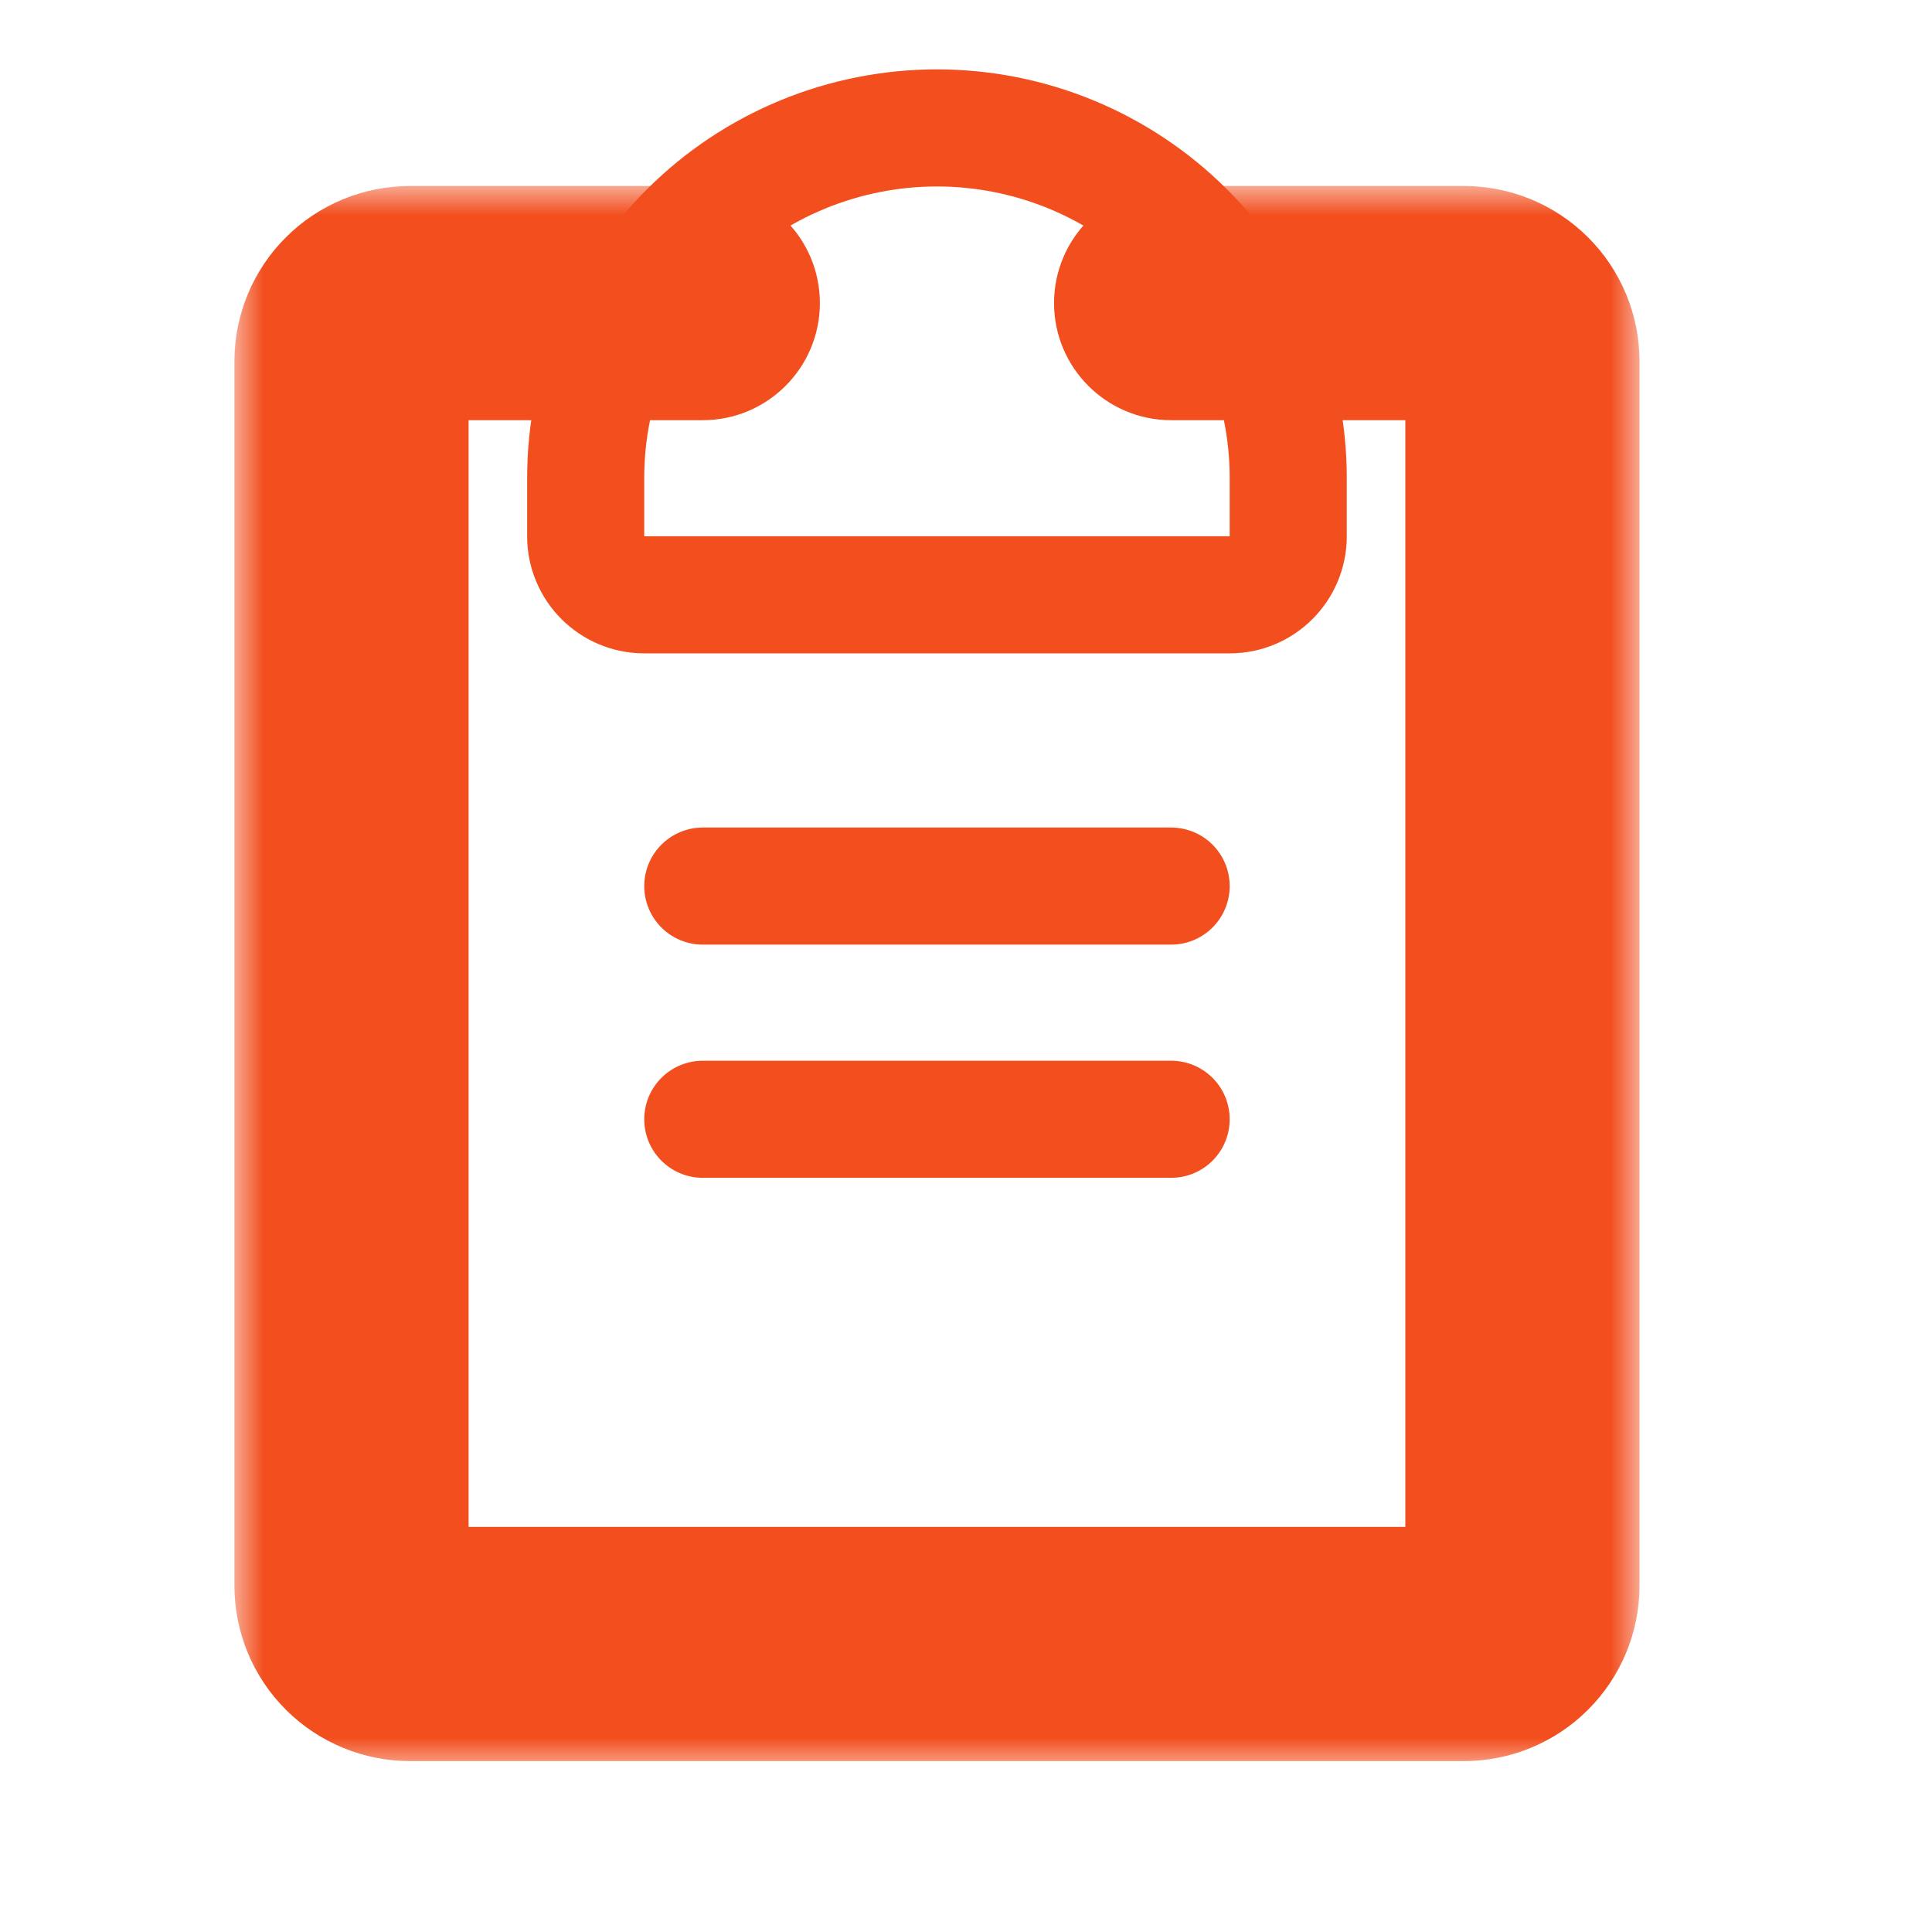 <svg width="33" height="33" viewBox="0 0 33 33" fill="none" xmlns="http://www.w3.org/2000/svg">
<path d="M12.004 19.118H20.004" stroke="#F24E1E" stroke-width="2" stroke-linecap="round" stroke-linejoin="round"/>
<path d="M12.004 15.135H20.004" stroke="#F24E1E" stroke-width="2" stroke-linecap="round" stroke-linejoin="round"/>
<mask id="path-3-outside-1_1240_19366" maskUnits="userSpaceOnUse" x="4.004" y="3.177" width="24" height="27" fill="black">
<rect fill="white" x="4.004" y="3.177" width="24" height="27"/>
<path d="M20.004 5.177H25.004C25.269 5.177 25.523 5.281 25.711 5.468C25.899 5.655 26.004 5.908 26.004 6.172V27.085C26.004 27.349 25.899 27.602 25.711 27.789C25.523 27.976 25.269 28.081 25.004 28.081H7.004C6.739 28.081 6.484 27.976 6.297 27.789C6.109 27.602 6.004 27.349 6.004 27.085V6.172C6.004 5.908 6.109 5.655 6.297 5.468C6.484 5.281 6.739 5.177 7.004 5.177H12.004"/>
</mask>
<path d="M20.004 3.177C18.9 3.177 18.004 4.072 18.004 5.177C18.004 6.281 18.9 7.177 20.004 7.177V3.177ZM7.004 5.177V7.177V5.177ZM12.004 7.177C13.108 7.177 14.004 6.281 14.004 5.177C14.004 4.072 13.108 3.177 12.004 3.177V7.177ZM20.004 7.177H25.004V3.177H20.004V7.177ZM25.004 7.177C24.741 7.177 24.488 7.073 24.3 6.885L27.122 4.051C26.559 3.49 25.797 3.177 25.004 3.177V7.177ZM24.3 6.885C24.111 6.698 24.004 6.441 24.004 6.172H28.004C28.004 5.375 27.686 4.612 27.122 4.051L24.3 6.885ZM24.004 6.172V27.085H28.004V6.172H24.004ZM24.004 27.085C24.004 26.816 24.111 26.56 24.3 26.372L27.122 29.206C27.686 28.645 28.004 27.882 28.004 27.085H24.004ZM24.3 26.372C24.488 26.185 24.741 26.081 25.004 26.081V30.081C25.797 30.081 26.559 29.767 27.122 29.206L24.3 26.372ZM25.004 26.081H7.004V30.081H25.004V26.081ZM7.004 26.081C7.266 26.081 7.52 26.185 7.708 26.372L4.886 29.206C5.449 29.767 6.211 30.081 7.004 30.081V26.081ZM7.708 26.372C7.897 26.56 8.004 26.816 8.004 27.085H4.004C4.004 27.882 4.322 28.645 4.886 29.206L7.708 26.372ZM8.004 27.085V6.172H4.004V27.085H8.004ZM8.004 6.172C8.004 6.441 7.897 6.698 7.708 6.885L4.886 4.051C4.322 4.612 4.004 5.375 4.004 6.172H8.004ZM7.708 6.885C7.52 7.073 7.266 7.177 7.004 7.177V3.177C6.211 3.177 5.449 3.49 4.886 4.051L7.708 6.885ZM7.004 7.177H12.004V3.177H7.004V7.177Z" fill="#F24E1E" mask="url(#path-3-outside-1_1240_19366)"/>
<path d="M10.004 9.16C10.004 9.712 10.452 10.16 11.004 10.16H21.004C21.556 10.16 22.004 9.712 22.004 9.16V8.164C22.004 6.577 21.371 5.056 20.245 3.935C19.119 2.814 17.594 2.185 16.004 2.185C14.414 2.185 12.888 2.814 11.763 3.935C10.637 5.056 10.004 6.577 10.004 8.164V9.16Z" stroke="#F24E1E" stroke-width="2" stroke-linecap="round" stroke-linejoin="round"/>
</svg>
